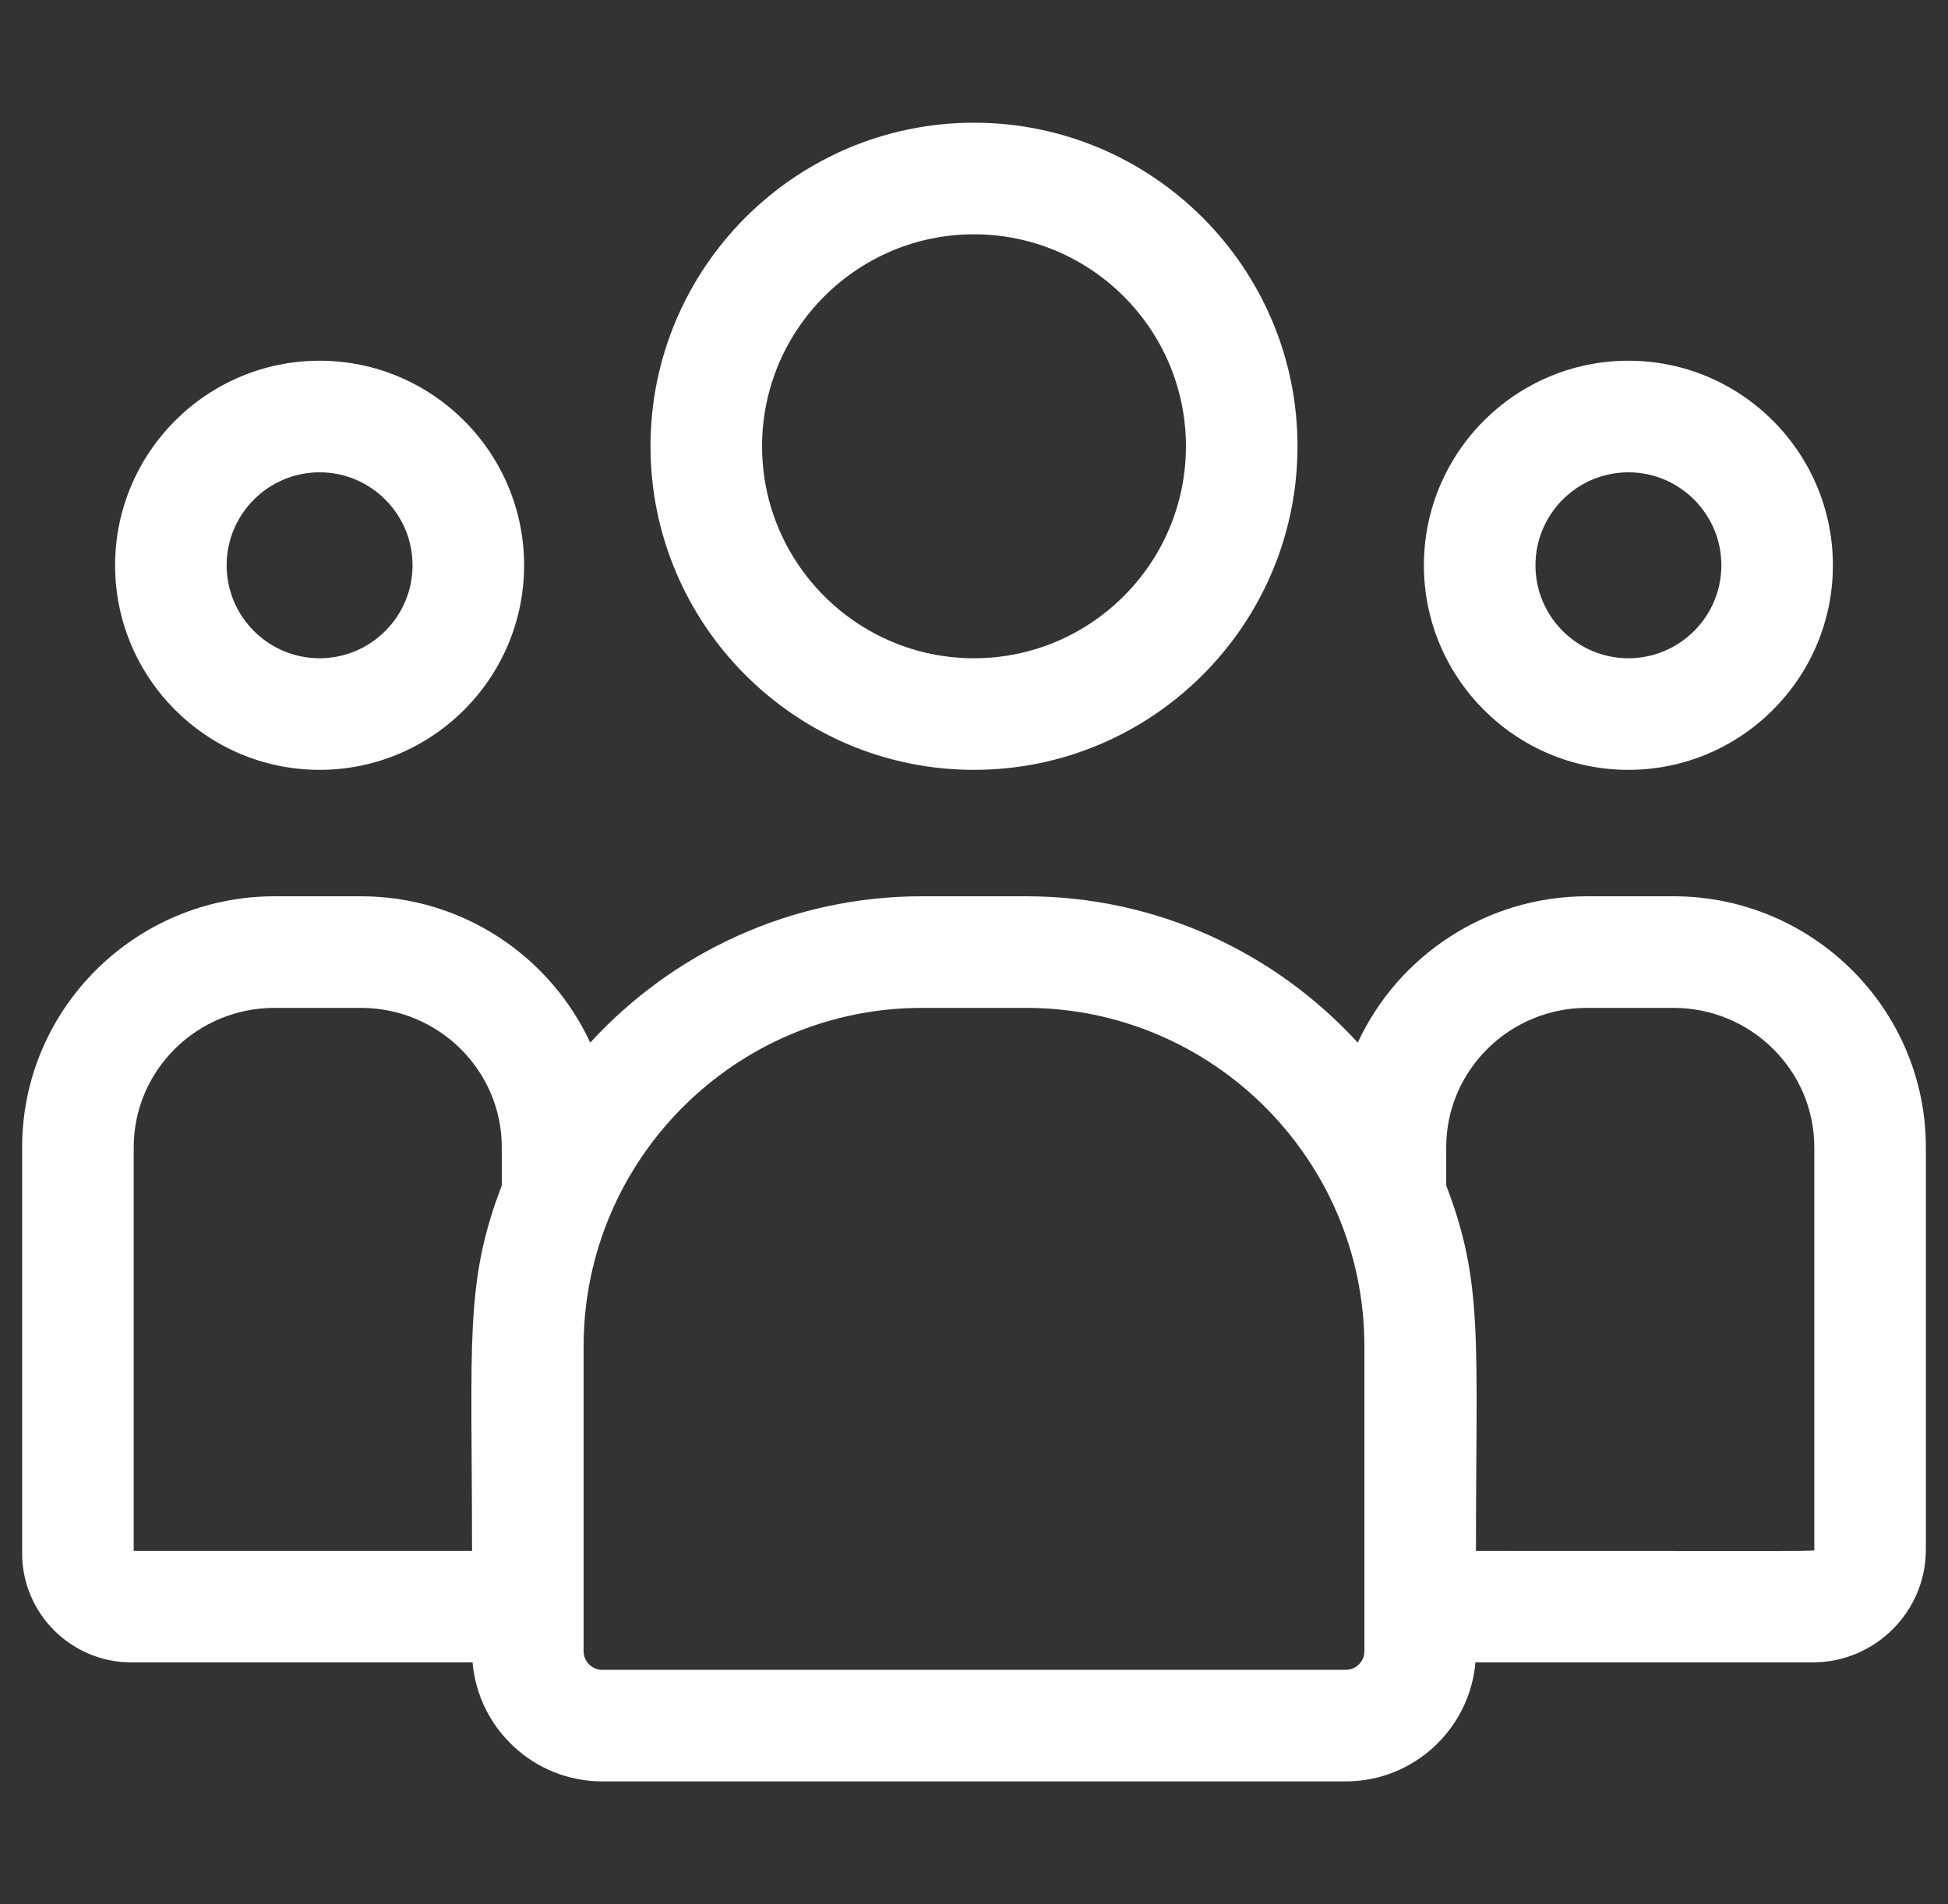 <svg width="44" height="43" viewBox="0 0 44 43" fill="none" xmlns="http://www.w3.org/2000/svg">
<rect x="0" y="0" width="44" height="43" fill="#333333" stroke="none"/>
<g clip-path="url(#clip0_388_545)">
<path d="M22 17.385C26.029 17.385 29.307 14.107 29.307 10.078C29.307 6.049 26.029 2.771 22 2.771C17.971 2.771 14.693 6.049 14.693 10.078C14.693 14.107 17.971 17.385 22 17.385ZM22 5.291C24.64 5.291 26.787 7.439 26.787 10.078C26.787 12.718 24.64 14.865 22 14.865C19.36 14.865 17.213 12.718 17.213 10.078C17.213 7.439 19.36 5.291 22 5.291ZM36.781 17.385C39.328 17.385 41.4 15.313 41.4 12.766C41.4 10.219 39.328 8.146 36.781 8.146C34.234 8.146 32.162 10.219 32.162 12.766C32.162 15.313 34.234 17.385 36.781 17.385ZM36.781 10.666C37.939 10.666 38.881 11.608 38.881 12.766C38.881 13.923 37.939 14.865 36.781 14.865C35.623 14.865 34.682 13.923 34.682 12.766C34.682 11.608 35.623 10.666 36.781 10.666ZM37.797 20.24H35.849C33.553 20.24 31.571 21.597 30.668 23.545C28.808 21.515 26.137 20.24 23.174 20.24H20.826C17.863 20.24 15.192 21.515 13.332 23.545C12.429 21.597 10.447 20.24 8.151 20.24H6.203C3.058 20.24 0.5 22.783 0.5 25.908V35.08C0.5 36.437 1.608 37.541 2.97 37.541H10.674C10.803 39.044 12.067 40.228 13.603 40.228H30.397C31.933 40.228 33.197 39.044 33.326 37.541H40.942C42.352 37.541 43.5 36.398 43.5 34.993V25.908C43.5 22.783 40.942 20.24 37.797 20.24ZM3.02 25.908C3.02 24.172 4.447 22.76 6.203 22.76H8.151C9.906 22.76 11.334 24.172 11.334 25.908V26.771C10.487 28.977 10.662 30.299 10.662 35.022H3.02V25.908ZM30.818 37.287C30.818 37.399 30.774 37.506 30.695 37.585C30.616 37.664 30.509 37.709 30.397 37.709H13.603C13.492 37.709 13.384 37.664 13.305 37.585C13.226 37.506 13.182 37.399 13.182 37.287V30.404C13.182 26.189 16.611 22.76 20.826 22.76H23.174C27.389 22.76 30.818 26.189 30.818 30.404V37.287ZM40.98 34.993C40.98 35.036 41.45 35.022 33.338 35.022C33.338 30.264 33.512 28.973 32.666 26.771V25.908C32.666 24.172 34.094 22.76 35.849 22.76H37.797C39.553 22.76 40.98 24.172 40.98 25.908V34.993ZM7.219 17.385C9.766 17.385 11.838 15.313 11.838 12.766C11.838 10.219 9.766 8.146 7.219 8.146C4.672 8.146 2.6 10.219 2.6 12.766C2.6 15.313 4.672 17.385 7.219 17.385ZM7.219 10.666C8.376 10.666 9.318 11.608 9.318 12.766C9.318 13.923 8.376 14.865 7.219 14.865C6.061 14.865 5.119 13.923 5.119 12.766C5.119 11.608 6.061 10.666 7.219 10.666Z" fill="white"/>
</g>
<defs>
<clipPath id="clip0_388_545">
<rect width="43" height="43" fill="white" transform="translate(0.5)"/>
</clipPath>
</defs>
</svg>
